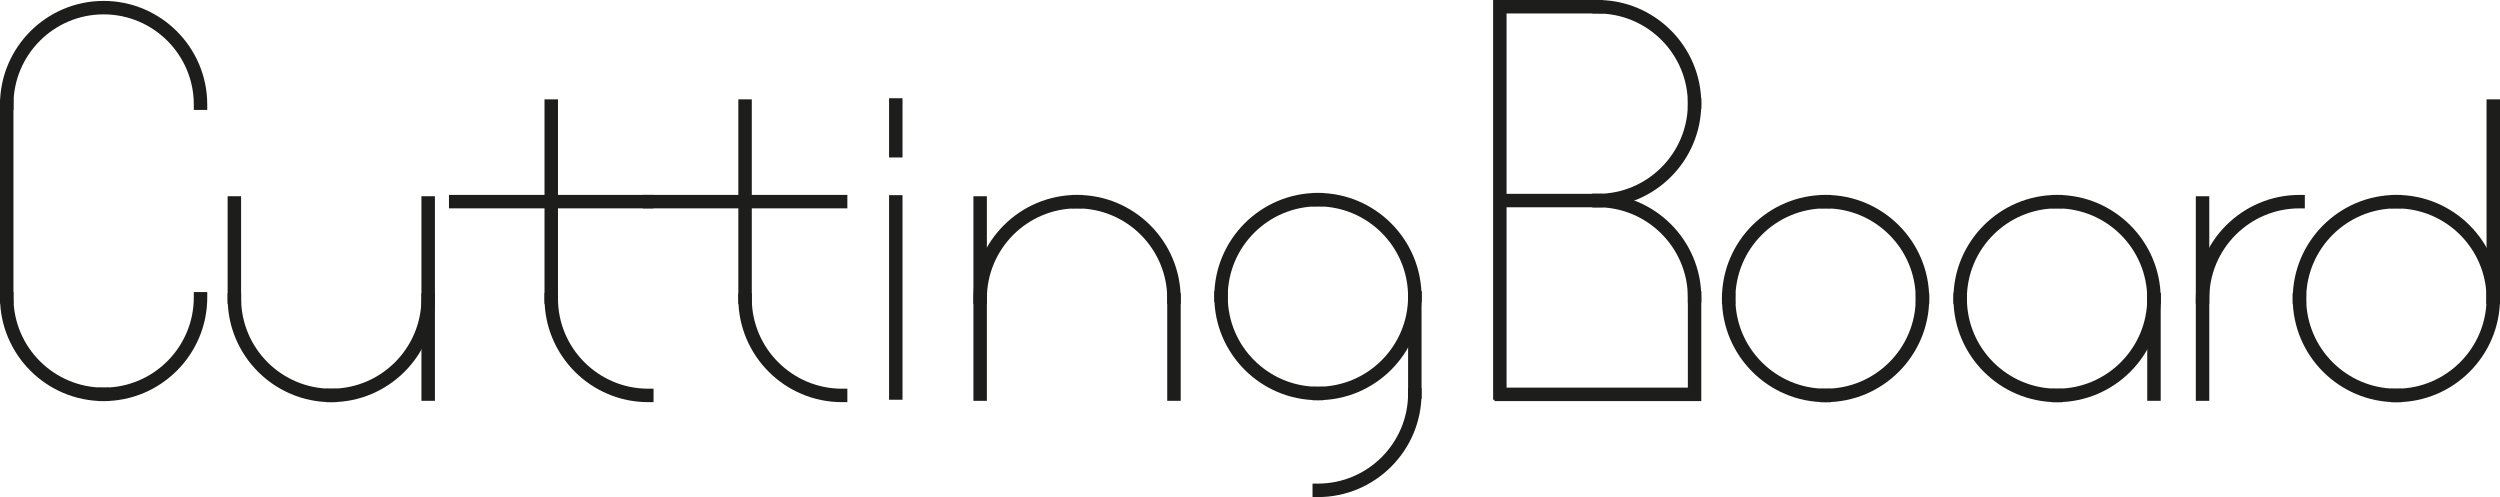 <?xml version="1.0" encoding="utf-8"?>
<!-- Generator: Adobe Illustrator 15.0.0, SVG Export Plug-In . SVG Version: 6.00 Build 0)  -->
<!DOCTYPE svg PUBLIC "-//W3C//DTD SVG 1.1//EN" "http://www.w3.org/Graphics/SVG/1.1/DTD/svg11.dtd">
<svg version="1.1" id="Layer_1" xmlns="http://www.w3.org/2000/svg" xmlns:xlink="http://www.w3.org/1999/xlink" x="0px" y="0px"
	 width="139.428px" height="27.723px" viewBox="0 0 139.428 27.723" enable-background="new 0 0 139.428 27.723"
	 xml:space="preserve">
<g>
	<g>
		<path fill="#1D1D1B" d="M10.809,6.13v-0.3c0-2.774-2.257-5.029-5.029-5.029c-2.773,0-5.029,2.255-5.029,5.029v0.3H0v-0.3
			c0-3.187,2.592-5.779,5.779-5.779c3.186,0,5.779,2.592,5.779,5.779v0.3H10.809z"/>
		<path fill="#1D1D1B" d="M11.258,5.83h-0.15c0-2.938-2.391-5.329-5.328-5.329c-2.939,0-5.33,2.391-5.33,5.329h-0.15
			c0-3.021,2.459-5.479,5.48-5.479S11.258,2.809,11.258,5.83z"/>
	</g>
	<g>
		<path fill="none" stroke="#1D1D1B" stroke-width="0.25" stroke-miterlimit="10" d="M5.779,5.77"/>
		<path fill="none" stroke="#1D1D1B" stroke-width="0.25" stroke-miterlimit="10" d="M5.779,5.77"/>
	</g>
	<g>
		<path fill="#1D1D1B" d="M5.779,22.369C2.592,22.369,0,19.776,0,16.589v-0.3h0.75v0.3c0,2.772,2.256,5.028,5.029,5.028h0.299v0.751
			H5.779z"/>
		<path fill="#1D1D1B" d="M5.779,22.069c-3.021,0-5.48-2.458-5.48-5.479h0.15c0,2.938,2.391,5.329,5.33,5.329V22.069z"/>
	</g>
	<g>
		<path fill="#1D1D1B" d="M5.479,22.369v-0.751h0.3c2.773,0,5.029-2.256,5.029-5.028v-0.3h0.751v0.3c0,3.187-2.594,5.779-5.78,5.779
			H5.479z"/>
		<path fill="#1D1D1B" d="M5.778,22.069v-0.15c2.938,0,5.329-2.391,5.329-5.329h0.15C11.258,19.611,8.8,22.069,5.778,22.069z"/>
	</g>
	<g>
		<rect y="5.53" fill="#1D1D1B" width="0.75" height="11.409"/>
		<rect x="0.299" y="5.83" fill="#1D1D1B" width="0.15" height="10.809"/>
	</g>
	<g>
		<rect x="119.754" y="16.35" fill="#1D1D1B" width="0.751" height="6.004"/>
		<rect x="120.055" y="16.649" fill="#1D1D1B" width="0.15" height="5.406"/>
	</g>
	<g>
		<path fill="#1D1D1B" d="M114.424,22.43v-0.752h0.301c2.773,0,5.029-2.256,5.029-5.029V16.35h0.751v0.299
			c0,3.188-2.593,5.781-5.78,5.781H114.424z"/>
		<path fill="#1D1D1B" d="M114.725,22.129v-0.15c2.939,0,5.33-2.391,5.33-5.33h0.15C120.205,19.671,117.746,22.129,114.725,22.129z"
			/>
	</g>
	<g>
		<path fill="#1D1D1B" d="M119.754,16.95v-0.3c0-2.773-2.256-5.029-5.029-5.029h-0.301v-0.75h0.301c3.188,0,5.78,2.592,5.78,5.779
			v0.3H119.754z"/>
		<path fill="#1D1D1B" d="M120.205,16.65h-0.15c0-2.939-2.391-5.329-5.33-5.329v-0.15C117.746,11.171,120.205,13.628,120.205,16.65z
			"/>
	</g>
	<g>
		<path fill="#1D1D1B" d="M114.725,22.43c-3.186,0-5.779-2.594-5.779-5.781V16.35h0.75v0.299c0,2.773,2.258,5.029,5.029,5.029h0.301
			v0.752H114.725z"/>
		<path fill="#1D1D1B" d="M114.725,22.129c-3.021,0-5.479-2.458-5.479-5.48h0.149c0,2.939,2.392,5.33,5.329,5.33V22.129z"/>
	</g>
	<g>
		<path fill="#1D1D1B" d="M108.945,16.95v-0.3c0-3.187,2.593-5.779,5.779-5.779h0.301v0.75h-0.301c-2.772,0-5.029,2.255-5.029,5.029
			v0.3H108.945z"/>
		<path fill="#1D1D1B" d="M109.395,16.65h-0.148c0-3.021,2.457-5.479,5.479-5.479v0.15C111.787,11.321,109.395,13.711,109.395,16.65
			z"/>
	</g>
	<g>
		<path fill="#1D1D1B" d="M122.463,16.95v-0.3c0-3.187,2.594-5.779,5.78-5.779h0.3v0.75h-0.3c-2.773,0-5.029,2.255-5.029,5.029v0.3
			H122.463z"/>
		<path fill="#1D1D1B" d="M122.914,16.65h-0.15c0-3.021,2.459-5.479,5.479-5.479v0.15C125.305,11.321,122.914,13.711,122.914,16.65z
			"/>
	</g>
	<g>
		<rect x="122.463" y="10.945" fill="#1D1D1B" width="0.751" height="11.41"/>
		<rect x="122.764" y="11.246" fill="#1D1D1B" width="0.15" height="10.81"/>
	</g>
	<g>
		<path fill="#1D1D1B" d="M54.289,16.95v-0.3c0-3.187,2.592-5.779,5.779-5.779h0.301v0.75h-0.301c-2.773,0-5.029,2.255-5.029,5.029
			v0.3H54.289z"/>
		<path fill="#1D1D1B" d="M54.738,16.65H54.59c0-3.021,2.457-5.479,5.479-5.479v0.15C57.131,11.321,54.738,13.711,54.738,16.65z"/>
	</g>
	<g>
		<path fill="#1D1D1B" d="M65.098,16.95v-0.3c0-2.773-2.256-5.029-5.029-5.029h-0.301v-0.75h0.301c3.188,0,5.779,2.592,5.779,5.779
			v0.3H65.098z"/>
		<path fill="#1D1D1B" d="M65.548,16.65h-0.15c0-2.939-2.392-5.329-5.329-5.329v-0.15C63.09,11.171,65.548,13.628,65.548,16.65z"/>
	</g>
	<g>
		<rect x="54.289" y="10.945" fill="#1D1D1B" width="0.75" height="11.41"/>
		<rect x="54.59" y="11.246" fill="#1D1D1B" width="0.148" height="10.81"/>
	</g>
	<g>
		<rect x="65.098" y="16.35" fill="#1D1D1B" width="0.751" height="6.004"/>
		<rect x="65.398" y="16.649" fill="#1D1D1B" width="0.15" height="5.406"/>
	</g>
	<g>
		<path fill="#1D1D1B" d="M18.175,22.428v-0.75h0.301c2.773,0,5.028-2.256,5.028-5.029v-0.301h0.752v0.301
			c0,3.188-2.594,5.779-5.78,5.779H18.175z"/>
		<path fill="#1D1D1B" d="M18.476,22.129v-0.151c2.938,0,5.329-2.391,5.329-5.329h0.15C23.955,19.67,21.497,22.129,18.476,22.129z"
			/>
	</g>
	<g>
		<path fill="#1D1D1B" d="M18.477,22.428c-3.188,0-5.78-2.592-5.78-5.779v-0.301h0.751v0.301c0,2.773,2.256,5.029,5.029,5.029h0.301
			v0.75H18.477z"/>
		<path fill="#1D1D1B" d="M18.477,22.129c-3.021,0-5.48-2.459-5.48-5.48h0.15c0,2.938,2.391,5.329,5.33,5.329V22.129z"/>
	</g>
	<g>
		<rect x="23.504" y="10.944" fill="#1D1D1B" width="0.752" height="11.41"/>
		<rect x="23.805" y="11.245" fill="#1D1D1B" width="0.15" height="10.809"/>
	</g>
	<g>
		<rect x="12.695" y="10.944" fill="#1D1D1B" width="0.751" height="6.005"/>
		<rect x="12.996" y="11.245" fill="#1D1D1B" width="0.149" height="5.404"/>
	</g>
	<g>
		<rect x="138.678" y="5.541" fill="#1D1D1B" width="0.75" height="11.409"/>
		<rect x="138.978" y="5.842" fill="#1D1D1B" width="0.149" height="10.808"/>
	</g>
	<g>
		<path fill="#1D1D1B" d="M138.677,16.95v-0.3c0-2.772-2.256-5.029-5.029-5.029h-0.3v-0.75h0.3c3.188,0,5.78,2.592,5.78,5.779v0.3
			H138.677z"/>
		<path fill="#1D1D1B" d="M139.127,16.65h-0.149c0-2.938-2.392-5.329-5.33-5.329v-0.15C136.669,11.171,139.127,13.629,139.127,16.65
			z"/>
	</g>
	<g>
		<path fill="#1D1D1B" d="M133.348,22.43v-0.752h0.301c2.773,0,5.029-2.256,5.029-5.028v-0.3h0.75v0.3
			c0,3.187-2.592,5.78-5.779,5.78H133.348z"/>
		<path fill="#1D1D1B" d="M133.648,22.129v-0.15c2.938,0,5.329-2.391,5.329-5.329h0.149
			C139.127,19.671,136.67,22.129,133.648,22.129z"/>
	</g>
	<g>
		<path fill="#1D1D1B" d="M127.869,16.95v-0.3c0-3.187,2.592-5.779,5.779-5.779h0.301v0.75h-0.301c-2.773,0-5.029,2.256-5.029,5.029
			v0.3H127.869z"/>
		<path fill="#1D1D1B" d="M128.319,16.65h-0.151c0-3.021,2.459-5.479,5.48-5.479v0.15C130.709,11.321,128.319,13.711,128.319,16.65z
			"/>
	</g>
	<g>
		<path fill="#1D1D1B" d="M133.648,22.43c-3.188,0-5.781-2.594-5.781-5.78v-0.3h0.752v0.3c0,2.772,2.256,5.028,5.029,5.028h0.3
			v0.752H133.648z"/>
		<path fill="#1D1D1B" d="M133.648,22.129c-3.021,0-5.48-2.458-5.48-5.479h0.15c0,2.938,2.391,5.329,5.33,5.329V22.129z"/>
	</g>
	<g>
		<rect x="78.531" y="16.239" fill="#1D1D1B" width="0.75" height="6.005"/>
		<rect x="78.831" y="16.54" fill="#1D1D1B" width="0.15" height="5.403"/>
	</g>
	<g>
		<path fill="#1D1D1B" d="M78.53,16.838V16.54c0-2.774-2.255-5.03-5.028-5.03h-0.301v-0.75h0.301c3.187,0,5.779,2.593,5.779,5.781
			v0.299H78.53z"/>
		<path fill="#1D1D1B" d="M78.981,16.54h-0.15c0-2.938-2.391-5.331-5.329-5.331v-0.15C76.523,11.059,78.981,13.518,78.981,16.54z"/>
	</g>
	<g>
		<path fill="#1D1D1B" d="M73.201,22.319v-0.75h0.301c2.773,0,5.029-2.257,5.029-5.029v-0.301h0.75v0.301
			c0,3.186-2.592,5.779-5.779,5.779H73.201z"/>
		<path fill="#1D1D1B" d="M73.502,22.018v-0.149c2.938,0,5.329-2.392,5.329-5.329h0.15C78.981,19.56,76.523,22.018,73.502,22.018z"
			/>
	</g>
	<g>
		<path fill="#1D1D1B" d="M73.201,27.723v-0.752h0.301c2.773,0,5.029-2.255,5.029-5.028v-0.3h0.75v0.3
			c0,3.188-2.592,5.78-5.779,5.78H73.201z"/>
		<path fill="#1D1D1B" d="M73.502,27.423v-0.151c2.938,0,5.329-2.391,5.329-5.329h0.15C78.981,24.965,76.523,27.423,73.502,27.423z"
			/>
	</g>
	<g>
		<path fill="#1D1D1B" d="M67.723,16.838V16.54c0-3.188,2.592-5.781,5.779-5.781h0.301v0.75h-0.301c-2.773,0-5.029,2.256-5.029,5.03
			v0.299H67.723z"/>
		<path fill="#1D1D1B" d="M68.172,16.54h-0.148c0-3.022,2.457-5.48,5.479-5.48v0.15C70.563,11.209,68.172,13.601,68.172,16.54z"/>
	</g>
	<g>
		<path fill="#1D1D1B" d="M73.502,22.319c-3.188,0-5.779-2.594-5.779-5.779v-0.301h0.75v0.301c0,2.772,2.256,5.029,5.029,5.029
			h0.301v0.75H73.502z"/>
		<path fill="#1D1D1B" d="M73.502,22.018c-3.021,0-5.479-2.458-5.479-5.479h0.148c0,2.938,2.392,5.329,5.33,5.329V22.018z"/>
	</g>
	<g>
		<path fill="#1D1D1B" d="M106.843,16.95v-0.3c0-2.773-2.256-5.029-5.029-5.029h-0.301v-0.75h0.301c3.187,0,5.78,2.592,5.78,5.779
			v0.3H106.843z"/>
		<path fill="#1D1D1B" d="M107.294,16.65h-0.15c0-2.939-2.392-5.329-5.33-5.329v-0.15C104.836,11.171,107.294,13.628,107.294,16.65z
			"/>
	</g>
	<g>
		<path fill="#1D1D1B" d="M101.514,22.43v-0.752h0.3c2.773,0,5.029-2.256,5.029-5.029V16.35h0.751v0.299
			c0,3.188-2.594,5.781-5.78,5.781H101.514z"/>
		<path fill="#1D1D1B" d="M101.813,22.129v-0.15c2.938,0,5.33-2.391,5.33-5.33h0.15C107.294,19.671,104.836,22.129,101.813,22.129z"
			/>
	</g>
	<g>
		<path fill="#1D1D1B" d="M96.035,16.95v-0.3c0-3.187,2.592-5.779,5.779-5.779h0.3v0.75h-0.3c-2.773,0-5.029,2.255-5.029,5.029v0.3
			H96.035z"/>
		<path fill="#1D1D1B" d="M96.484,16.65h-0.148c0-3.021,2.457-5.479,5.479-5.479v0.15C98.875,11.321,96.484,13.711,96.484,16.65z"/>
	</g>
	<g>
		<path fill="#1D1D1B" d="M101.813,22.43c-3.187,0-5.778-2.594-5.778-5.781V16.35h0.75v0.299c0,2.773,2.256,5.029,5.028,5.029h0.301
			v0.752H101.813z"/>
		<path fill="#1D1D1B" d="M101.813,22.129c-3.021,0-5.479-2.458-5.479-5.48h0.15c0,2.939,2.391,5.33,5.329,5.33V22.129z"/>
	</g>
	<g>
		<path fill="#1D1D1B" d="M88.803,11.56v-0.75h0.301c2.773,0,5.029-2.257,5.029-5.029V5.479h0.75V5.78
			c0,3.187-2.593,5.779-5.779,5.779H88.803z"/>
		<path fill="#1D1D1B" d="M89.104,11.26v-0.15c2.938,0,5.329-2.392,5.329-5.33h0.149C94.582,8.802,92.125,11.26,89.104,11.26z"/>
	</g>
	<g>
		<path fill="#1D1D1B" d="M94.133,16.889v-0.3c0-2.773-2.256-5.03-5.029-5.03h-0.301v-0.75h0.301c3.187,0,5.779,2.593,5.779,5.78
			v0.3H94.133z"/>
		<path fill="#1D1D1B" d="M94.582,16.589h-0.149c0-2.938-2.392-5.33-5.329-5.33v-0.15C92.125,11.11,94.582,13.567,94.582,16.589z"/>
	</g>
	<g>
		<path fill="#1D1D1B" d="M94.133,6.081v-0.3c0-2.773-2.256-5.029-5.029-5.029h-0.301V0h0.301c3.187,0,5.779,2.593,5.779,5.78v0.3
			H94.133z"/>
		<path fill="#1D1D1B" d="M94.583,5.78h-0.149c0-2.938-2.393-5.33-5.33-5.33V0.3C92.125,0.3,94.583,2.759,94.583,5.78z"/>
	</g>
	<g>
		<polygon fill="#1D1D1B" points="83.348,22.369 83.348,21.618 94.133,21.618 94.133,16.239 94.883,16.239 94.883,22.369 		"/>
		<polygon fill="#1D1D1B" points="94.583,22.069 83.648,22.069 83.648,21.918 94.434,21.918 94.434,16.54 94.583,16.54 		"/>
	</g>
	<g>
		<rect x="83.398" y="10.81" fill="#1D1D1B" width="6.005" height="0.75"/>
		<rect x="83.699" y="11.11" fill="#1D1D1B" width="5.404" height="0.15"/>
	</g>
	<g>
		<path fill="none" stroke="#1D1D1B" stroke-width="0.25" stroke-miterlimit="10" d="M89.054,5.77"/>
		<path fill="none" stroke="#1D1D1B" stroke-width="0.25" stroke-miterlimit="10" d="M89.054,5.77"/>
	</g>
	<g>
		<polygon fill="#1D1D1B" points="83.273,22.294 83.273,0 89.403,0 89.403,0.751 84.023,0.751 84.023,22.294 		"/>
		<polygon fill="#1D1D1B" points="83.724,21.994 83.574,21.994 83.574,0.3 89.104,0.3 89.104,0.451 83.724,0.451 		"/>
	</g>
	<g>
		<path fill="#1D1D1B" d="M36.148,22.428c-3.188,0-5.779-2.592-5.779-5.779v-0.301h0.75v0.301c0,2.773,2.256,5.029,5.029,5.029
			h0.301v0.75H36.148z"/>
		<path fill="#1D1D1B" d="M36.148,22.129c-3.021,0-5.48-2.459-5.48-5.48h0.15c0,2.939,2.392,5.329,5.33,5.329V22.129z"/>
	</g>
	<g>
		<rect x="30.368" y="5.541" fill="#1D1D1B" width="0.751" height="11.409"/>
		<rect x="30.668" y="5.841" fill="#1D1D1B" width="0.15" height="10.809"/>
	</g>
	<g>
		<rect x="25.039" y="10.87" fill="#1D1D1B" width="11.41" height="0.75"/>
		<rect x="25.34" y="11.169" fill="#1D1D1B" width="10.809" height="0.15"/>
	</g>
	<g>
		<path fill="#1D1D1B" d="M46.957,22.428c-3.187,0-5.779-2.592-5.779-5.779v-0.301h0.75v0.301c0,2.773,2.257,5.029,5.029,5.029
			h0.301v0.75H46.957z"/>
		<path fill="#1D1D1B" d="M46.957,22.129c-3.021,0-5.479-2.459-5.479-5.48h0.15c0,2.939,2.391,5.329,5.328,5.329V22.129z"/>
	</g>
	<g>
		<rect x="41.178" y="5.541" fill="#1D1D1B" width="0.75" height="11.409"/>
		<rect x="41.478" y="5.841" fill="#1D1D1B" width="0.15" height="10.809"/>
	</g>
	<g>
		<rect x="35.848" y="10.87" fill="#1D1D1B" width="11.41" height="0.75"/>
		<rect x="36.148" y="11.169" fill="#1D1D1B" width="10.809" height="0.15"/>
	</g>
	<g>
		<rect x="49.584" y="10.884" fill="#1D1D1B" width="0.75" height="11.41"/>
		<rect x="49.885" y="11.185" fill="#1D1D1B" width="0.15" height="10.809"/>
	</g>
	<g>
		<rect x="49.584" y="5.479" fill="#1D1D1B" width="0.75" height="3.303"/>
		<rect x="49.885" y="5.78" fill="#1D1D1B" width="0.15" height="2.703"/>
	</g>
</g>
</svg>
